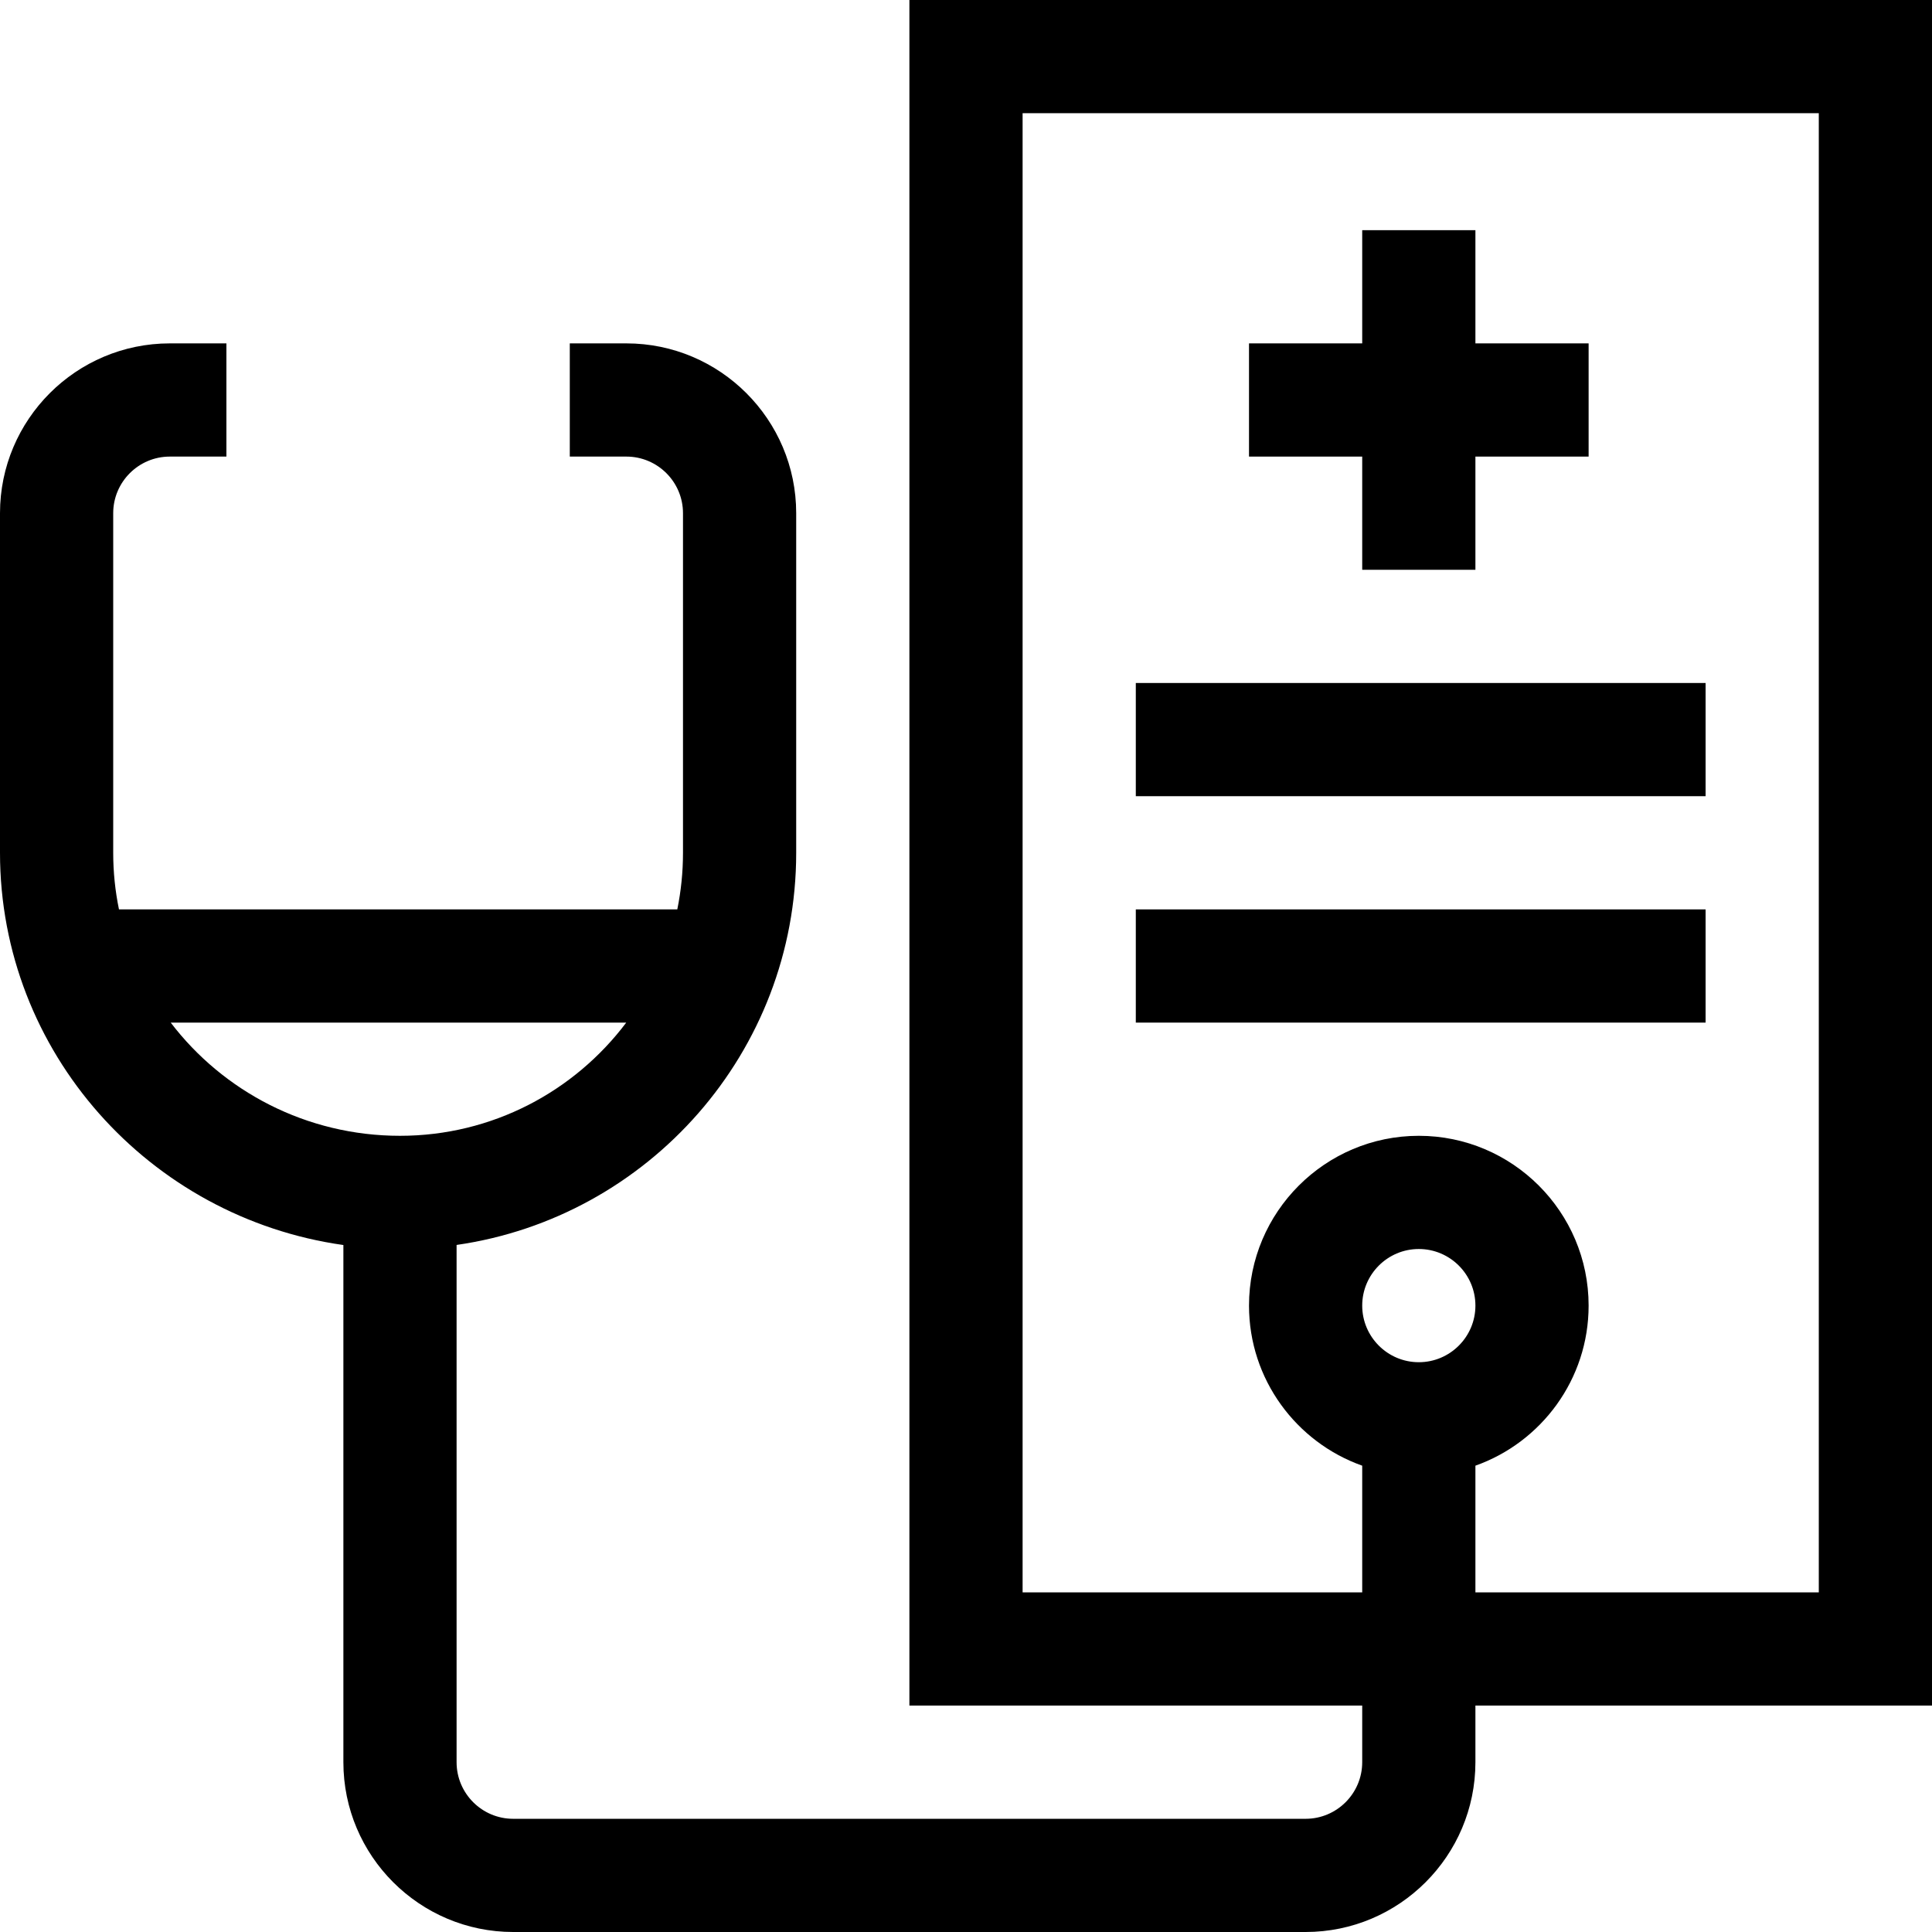 <svg id="Capa_1" enable-background="new 0 0 512 512" height="512" viewBox="0 0 512 512" width="512" xmlns="http://www.w3.org/2000/svg"><g><path d="m45 121h15v-30h-15c-24.813 0-45 20.187-45 45v90c0 52.854 39.63 96.704 91 103.944v137.056c0 24.813 20.187 45 45 45h210c24.813 0 45-20.187 45-45v-15h121v-452h-271v452h120v15c0 8.271-6.729 15-15 15h-210c-8.271 0-15-6.729-15-15v-137.076c50.816-7.301 90-51.119 90-103.924v-90c0-24.813-20.187-45-45-45h-15v30h15c8.271 0 15 6.729 15 15v90c0 5.136-.521 10.152-1.509 15h-147.962c-1.001-4.848-1.529-9.864-1.529-15v-90c0-8.271 6.729-15 15-15zm331 240c-8.271 0-15-6.729-15-15s6.729-15 15-15 15 6.729 15 15-6.729 15-15 15zm-105 61v-392h211v392h-91v-33.58c17.459-6.192 30-22.865 30-42.42 0-24.813-20.187-45-45-45s-45 20.187-45 45c0 19.555 12.541 36.228 30 42.42v33.58zm-105.041-151c-13.697 18.204-35.475 30-59.959 30-24.811 0-46.879-11.796-60.759-30z"/><path d="m361 151h30v-30h30v-30h-30v-30h-30v30h-30v30h30z"/><path d="m301 181h151v30h-151z"/><path d="m301 241h151v30h-151z"/></g></svg>